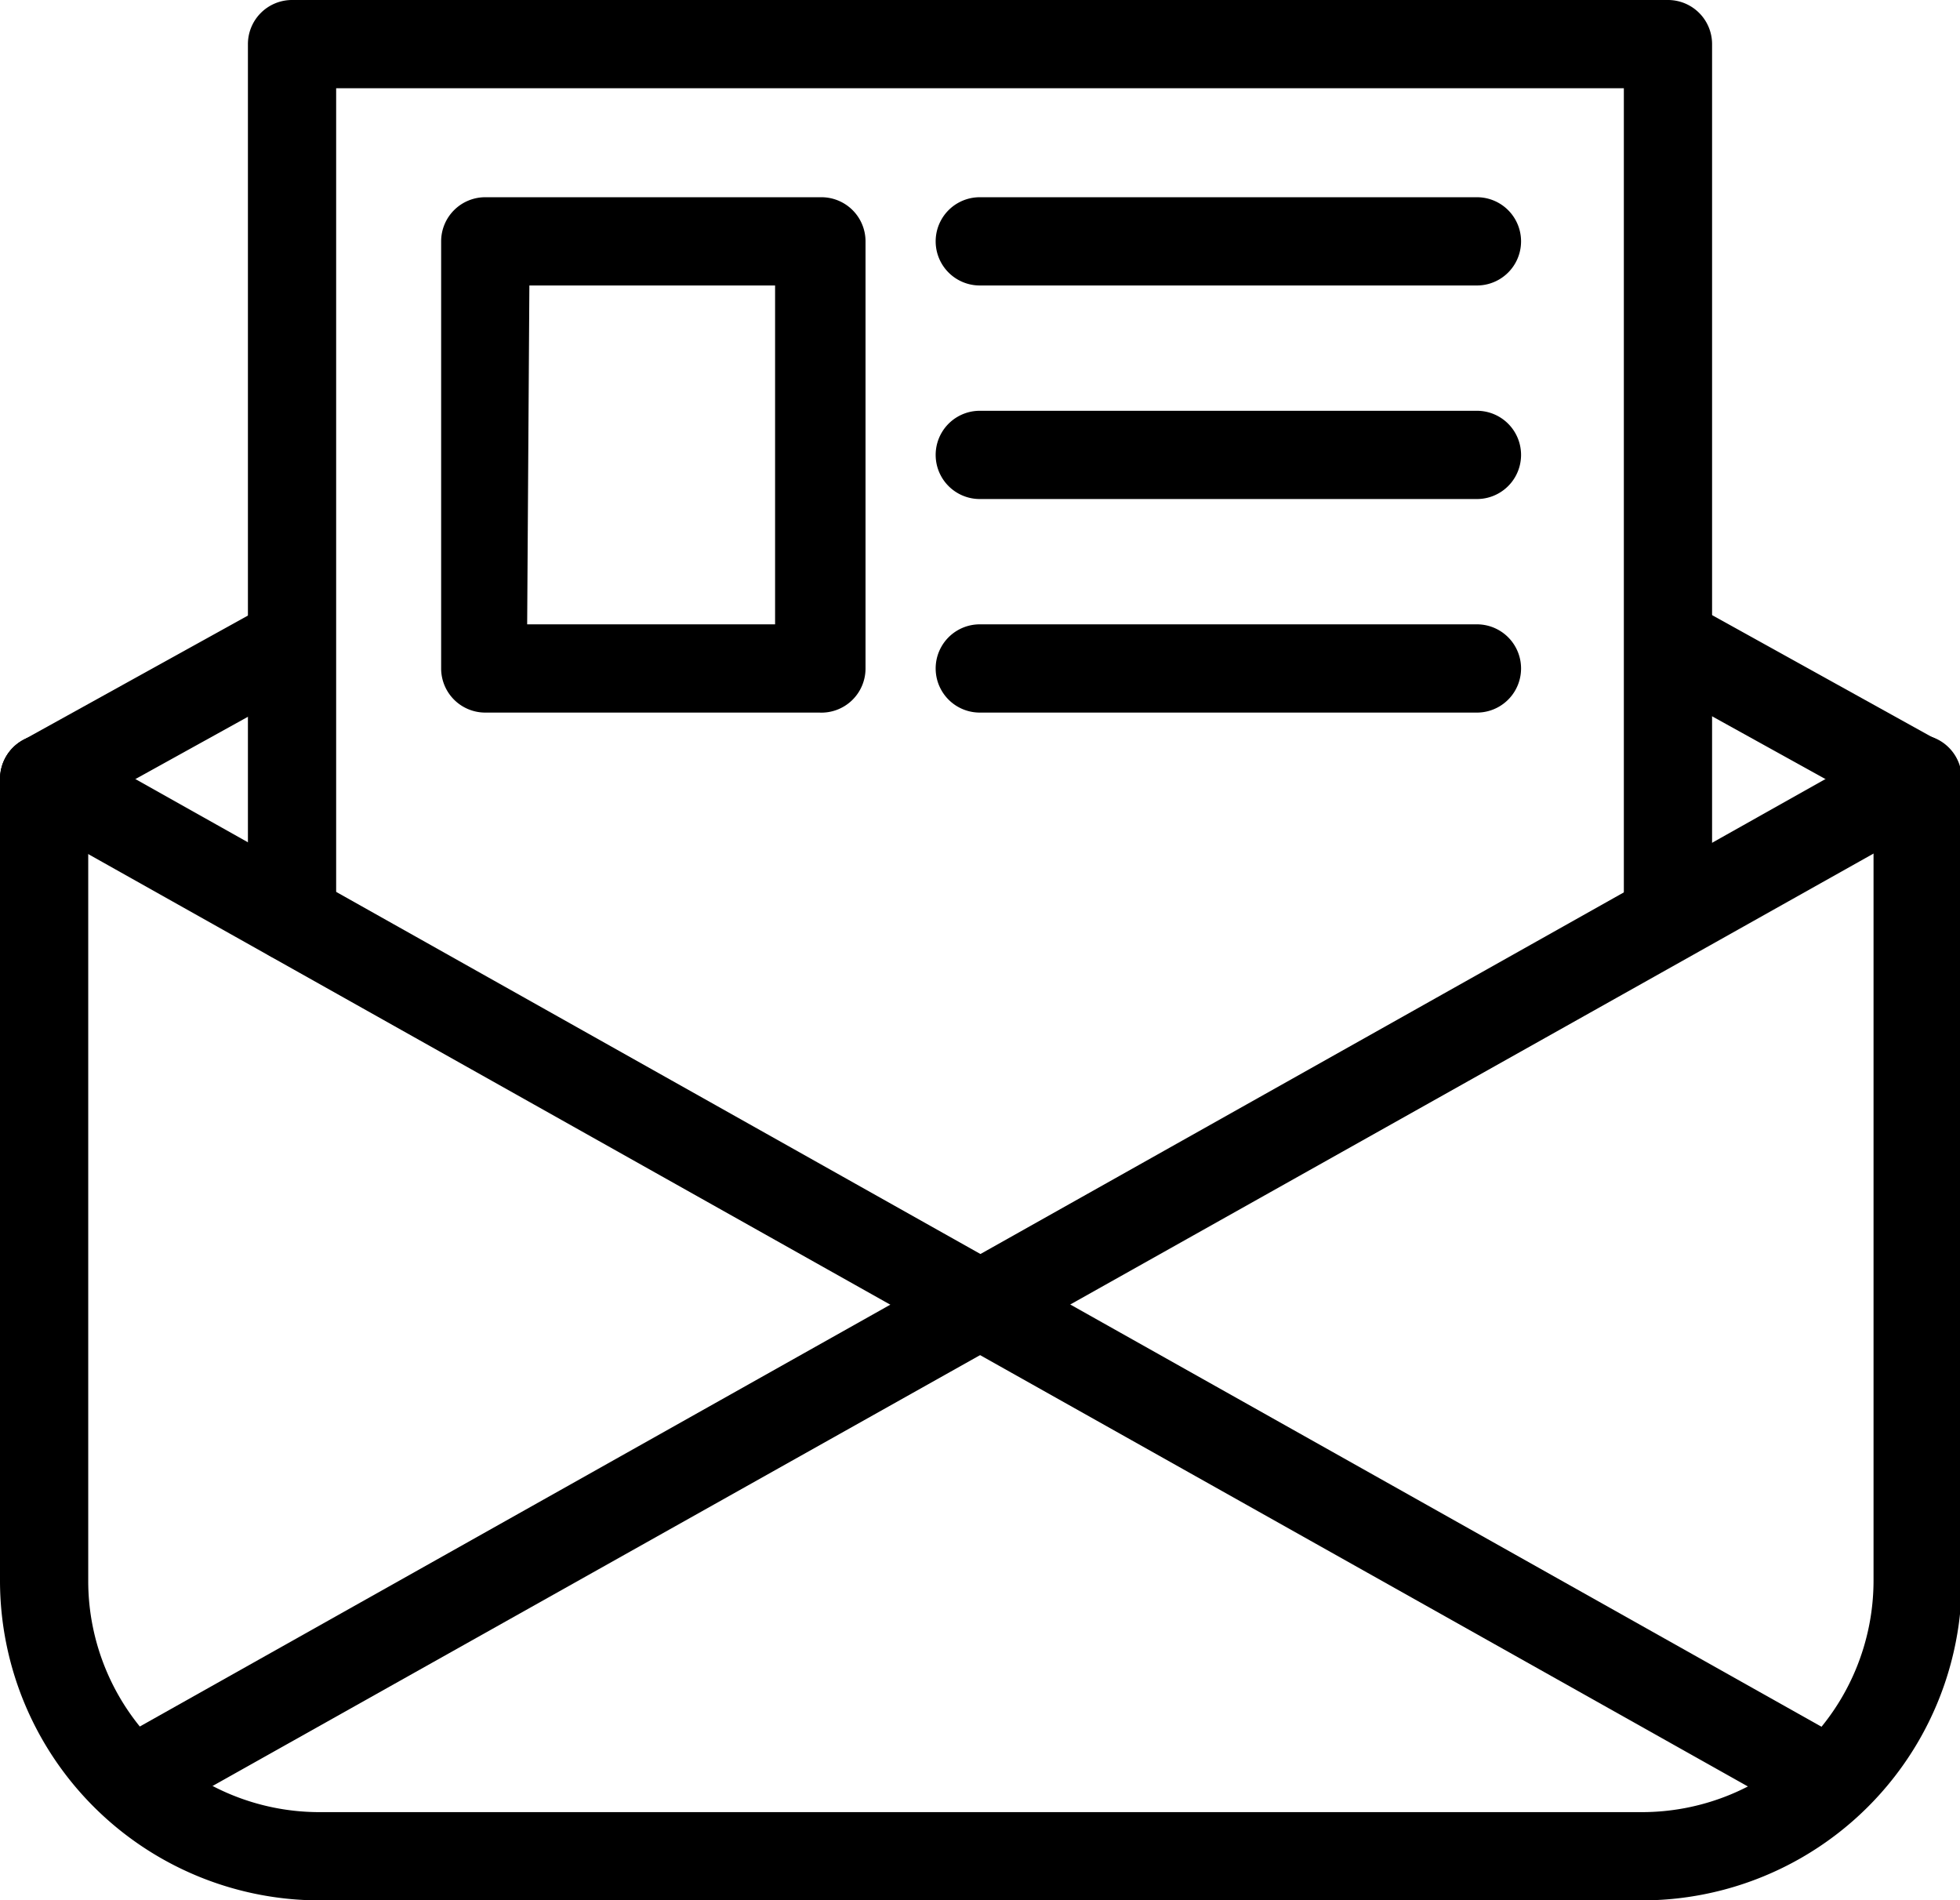 <svg xmlns="http://www.w3.org/2000/svg" viewBox="0 0 44.43 43.07"><g id="Layer_2" data-name="Layer 2"><g id="Layer_1-2" data-name="Layer 1"><path d="M37.19,43.07h-30A7.25,7.25,0,0,1,0,35.83V17.65a1,1,0,0,1,2,0V35.83a5.24,5.24,0,0,0,5.23,5.24h30a5.25,5.25,0,0,0,5.24-5.24V17.65a1,1,0,0,1,2,0V35.83A7.25,7.25,0,0,1,37.19,43.07Z"/><path d="M3,41.37a1,1,0,0,1-.87-.51,1,1,0,0,1,.38-1.36L42.94,16.78a1,1,0,1,1,1,1.74L3.46,41.24A1,1,0,0,1,3,41.37Z"/><path d="M1,18.65a1,1,0,0,1-.87-.51,1,1,0,0,1,.38-1.36l5.42-3a1,1,0,0,1,1,1.74l-5.42,3A1,1,0,0,1,1,18.65Z"/><path d="M43.42,18.65a.94.94,0,0,1-.48-.13l-5.42-3a1,1,0,0,1,1-1.74l5.41,3a1,1,0,0,1,.39,1.36A1,1,0,0,1,43.42,18.65Z"/><path d="M41.45,41.37a1,1,0,0,1-.49-.13L.51,18.52a1,1,0,1,1,1-1.74L41.94,39.5a1,1,0,0,1,.39,1.36A1,1,0,0,1,41.45,41.37Z"/><path d="M37.81,21.8a1,1,0,0,1-1-1V2H7.62V20.8a1,1,0,0,1-2,0V1a1,1,0,0,1,1-1H37.81a1,1,0,0,1,1,1V20.8A1,1,0,0,1,37.81,21.8Z"/><path d="M18.57,16.15H11a1,1,0,0,1-1-1V5.47a1,1,0,0,1,1-1h7.62a1,1,0,0,1,1,1v9.68A1,1,0,0,1,18.57,16.15Zm-6.62-2h5.62V6.47H12Z"/><path d="M33.48,6.47H22.21a1,1,0,0,1,0-2H33.48a1,1,0,0,1,0,2Z"/><path d="M33.48,11.31H22.21a1,1,0,0,1,0-2H33.48a1,1,0,0,1,0,2Z"/><path d="M33.48,16.15H22.21a1,1,0,0,1,0-2H33.48a1,1,0,1,1,0,2Z"/></g></g></svg>